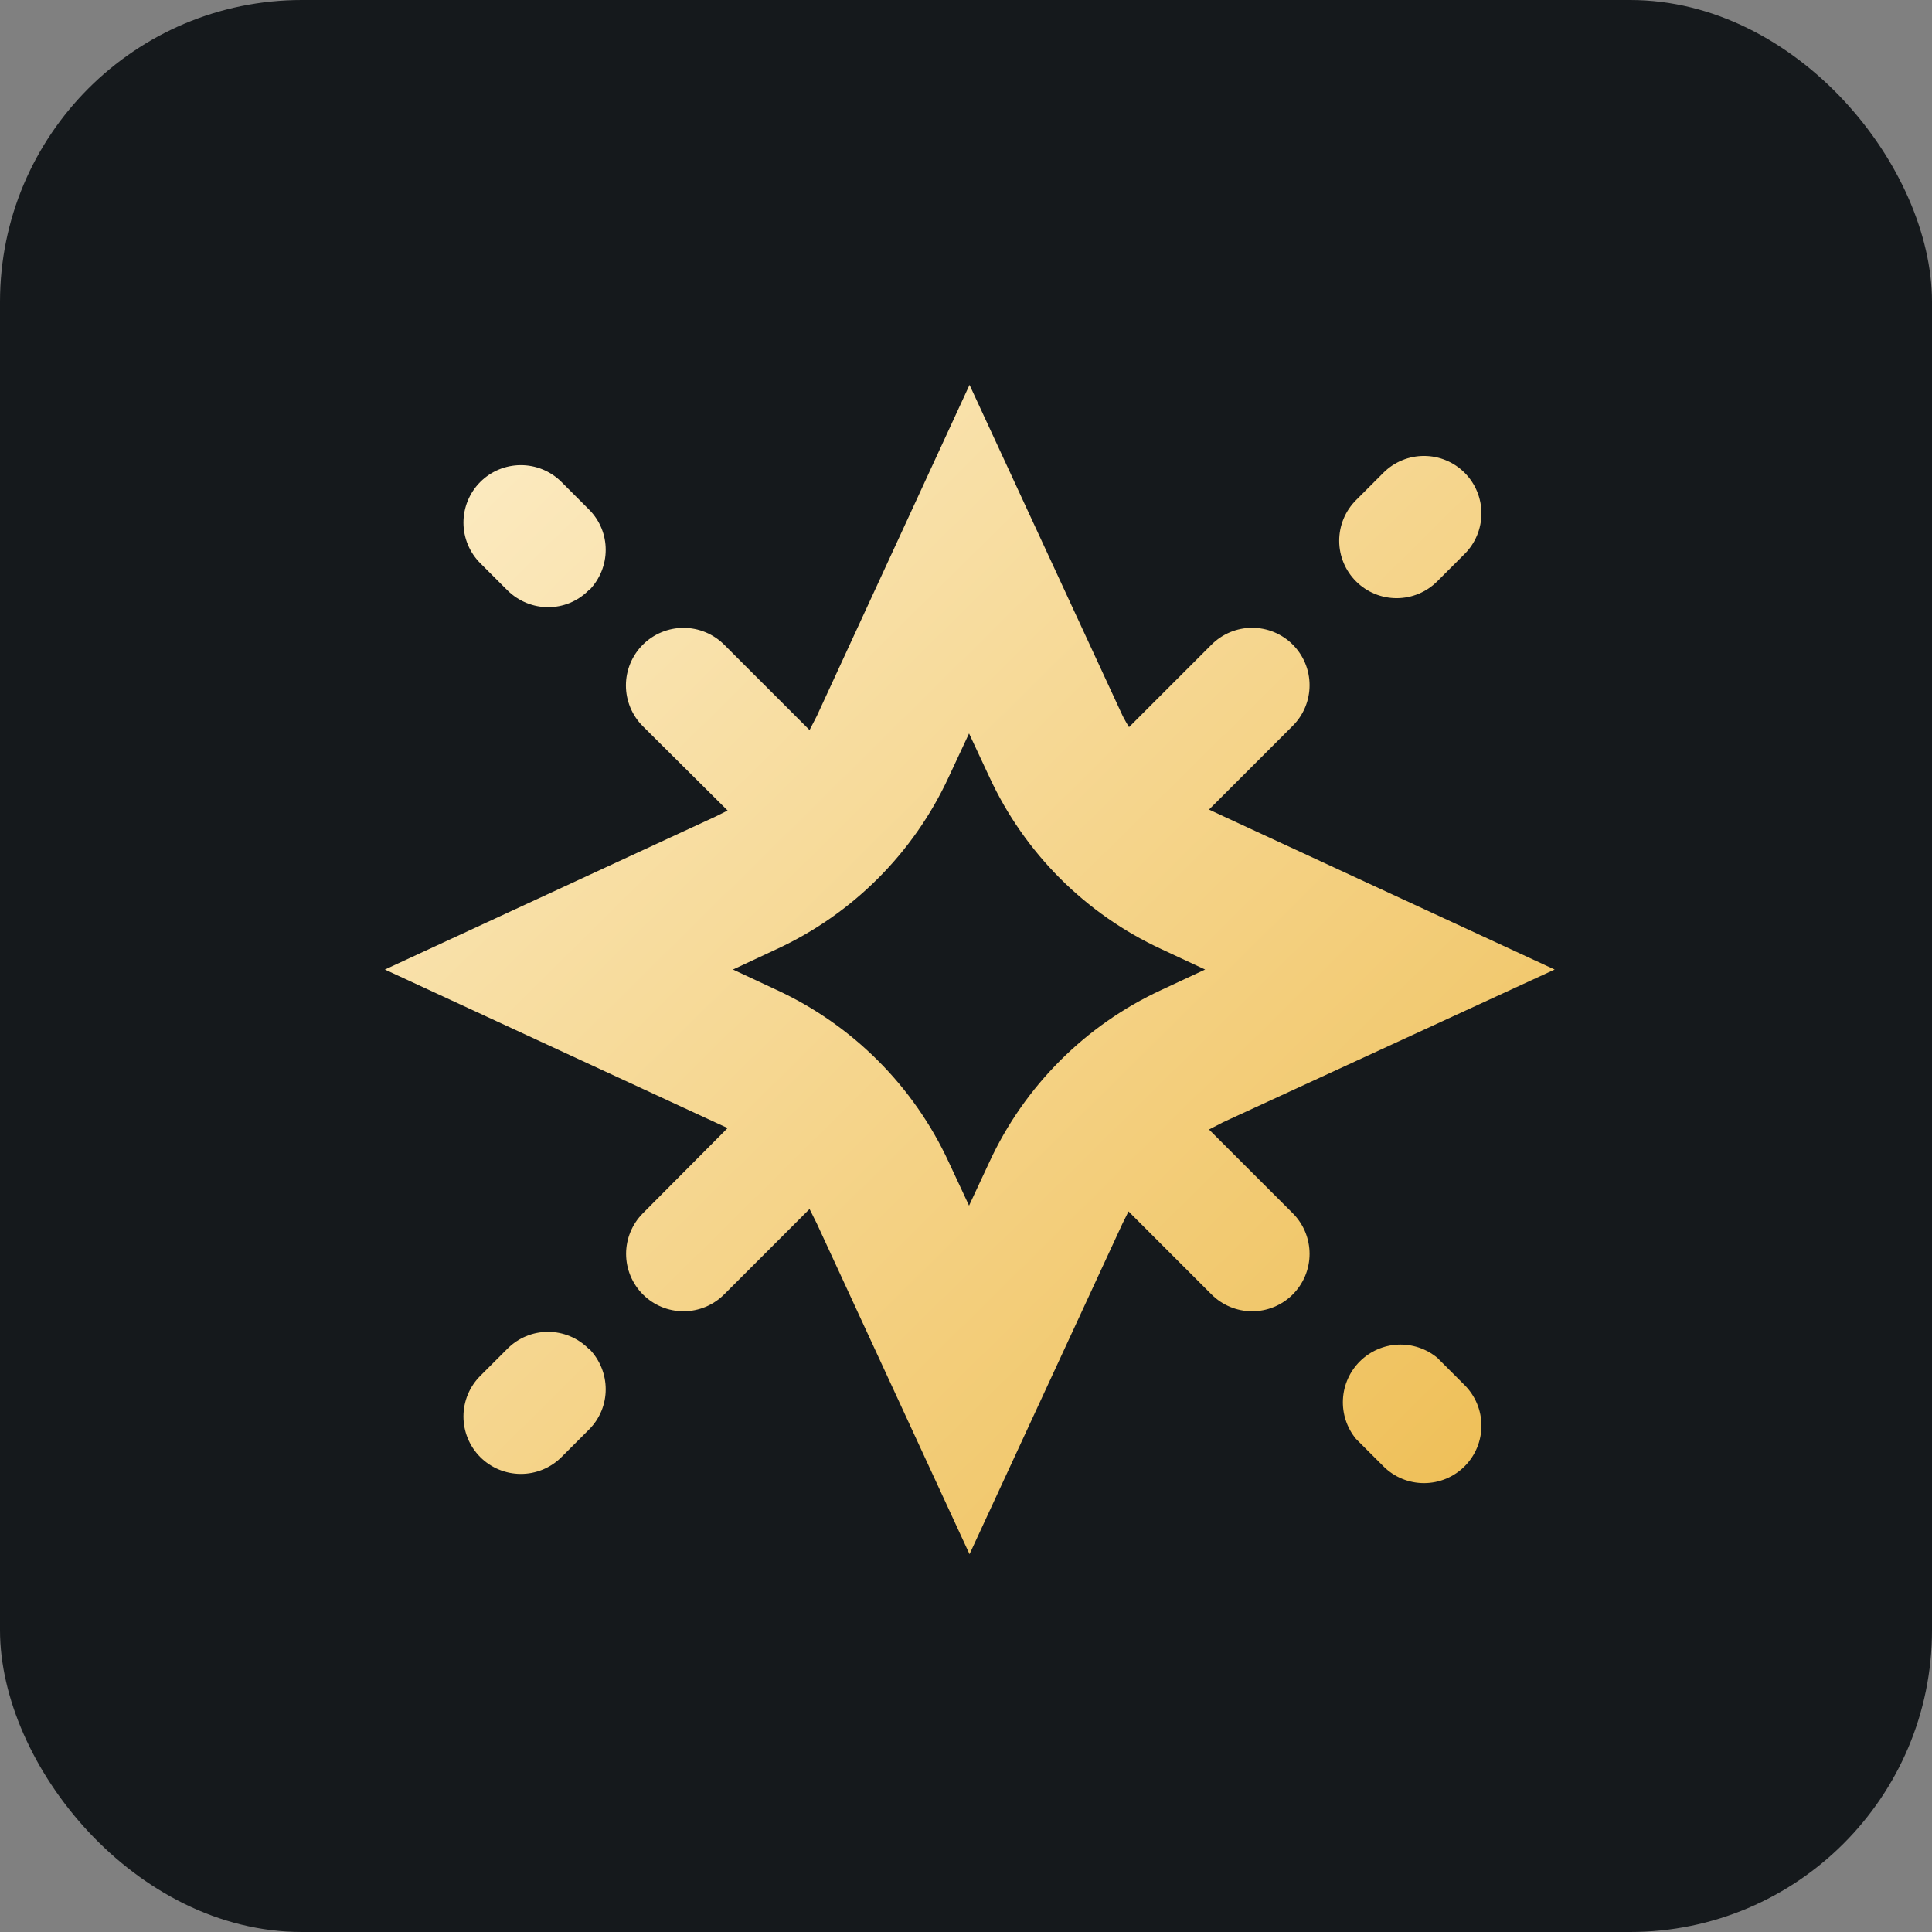 <svg width="256" height="256" title="Starlight" viewBox="0 0 256 256" fill="none" xmlns="http://www.w3.org/2000/svg" id="starlight">
<rect x="0" y="0" width="256" height="256" fill="#808080" stroke="none"/>
<style>
#starlight {
    rect {fill: #15191C}

    @media (prefers-color-scheme: light) {
        rect {fill: #F4F2ED}
    }
}
</style>
<rect width="256" height="256" rx="40" fill="#15191C"/>
<path fill-rule="evenodd" clip-rule="evenodd" d="M148.766 94.873L128.468 51L108.234 94.873L107.27 96.736L95.965 85.43C95.256 84.722 94.415 84.159 93.489 83.776C92.563 83.392 91.571 83.195 90.569 83.195C89.567 83.195 88.575 83.392 87.649 83.776C86.723 84.159 85.882 84.722 85.173 85.43C84.465 86.139 83.903 86.98 83.519 87.906C83.136 88.832 82.938 89.824 82.938 90.826C82.938 91.828 83.136 92.82 83.519 93.746C83.903 94.672 84.465 95.513 85.173 96.222L96.414 107.399L94.873 108.17L51 128.468L94.873 148.766L96.414 149.473L85.173 160.778C83.751 162.209 82.955 164.147 82.961 166.165C82.964 167.164 83.164 168.152 83.549 169.074C83.934 169.996 84.497 170.833 85.205 171.538C85.914 172.242 86.754 172.8 87.678 173.18C88.603 173.559 89.593 173.753 90.592 173.75C92.609 173.744 94.542 172.937 95.965 171.506L107.27 160.2L108.234 162.127L128.468 205.936L148.766 162.063L149.537 160.521L160.521 171.506C161.226 172.214 162.063 172.777 162.985 173.162C163.907 173.547 164.895 173.747 165.894 173.75C166.894 173.753 167.883 173.559 168.808 173.18C169.732 172.8 170.572 172.242 171.281 171.538C171.989 170.833 172.552 169.996 172.937 169.074C173.322 168.152 173.522 167.164 173.525 166.165C173.528 165.166 173.334 164.176 172.955 163.251C172.575 162.327 172.017 161.487 171.313 160.778L160.2 149.666L162.063 148.702L206 128.468L162.127 108.17L160.2 107.27L171.313 96.157C172.017 95.449 172.575 94.609 172.955 93.684C173.334 92.76 173.528 91.77 173.525 90.771C173.522 89.772 173.322 88.783 172.937 87.861C172.552 86.939 171.989 86.102 171.281 85.398C170.572 84.694 169.732 84.136 168.808 83.756C167.883 83.377 166.894 83.183 165.894 83.186C164.895 83.189 163.907 83.388 162.985 83.774C162.063 84.159 161.226 84.722 160.521 85.43L149.601 96.35C149.331 95.908 149.074 95.458 148.83 95.001L148.766 94.808V94.873ZM128.404 97.185L125.706 102.966C121.054 113.034 112.97 121.118 102.902 125.77L97.121 128.468L102.902 131.166C112.97 135.818 121.054 143.901 125.706 153.969L128.404 159.751L131.102 153.969C135.754 143.901 143.837 135.818 153.905 131.166L159.686 128.468L153.905 125.77C143.837 121.118 135.754 113.034 131.102 102.966L128.404 97.185Z" fill="url(#linearGradient1)"/>
<path d="M194.052 73.418C194.761 72.714 195.324 71.877 195.709 70.955C196.094 70.033 196.294 69.044 196.297 68.045C196.3 67.046 196.106 66.056 195.726 65.132C195.347 64.208 194.789 63.367 194.084 62.659C193.38 61.95 192.543 61.387 191.621 61.002C190.699 60.617 189.71 60.417 188.711 60.414C187.712 60.411 186.722 60.605 185.798 60.985C184.874 61.364 184.033 61.922 183.325 62.627L179.663 66.288C178.241 67.719 177.445 69.657 177.451 71.674C177.457 73.692 178.265 75.625 179.696 77.047C181.127 78.47 183.064 79.266 185.082 79.26C187.1 79.254 189.032 78.446 190.455 77.015L194.052 73.418ZM77.979 78.236C75.024 81.191 70.271 81.191 67.252 78.236L63.654 74.639C62.223 73.216 61.416 71.283 61.41 69.266C61.404 67.248 62.2 65.31 63.622 63.879C65.045 62.448 66.978 61.641 68.995 61.635C71.013 61.629 72.951 62.425 74.382 63.847L78.043 67.508C80.998 70.463 80.998 75.217 78.043 78.236H77.979ZM77.979 178.7C77.275 177.995 76.439 177.436 75.518 177.054C74.598 176.672 73.612 176.476 72.615 176.476C71.619 176.476 70.632 176.672 69.712 177.054C68.792 177.436 67.956 177.995 67.252 178.7L63.654 182.297C62.223 183.72 61.416 185.652 61.41 187.67C61.404 189.688 62.2 191.626 63.622 193.057C65.045 194.488 66.978 195.295 68.995 195.301C71.013 195.307 72.951 194.511 74.382 193.089L78.043 189.427C80.998 186.472 80.998 181.719 78.043 178.7H77.979ZM194.052 183.518C194.761 184.222 195.324 185.059 195.709 185.981C196.094 186.903 196.294 187.892 196.297 188.891C196.3 189.89 196.106 190.88 195.726 191.804C195.347 192.728 194.789 193.568 194.084 194.277C193.38 194.986 192.543 195.549 191.621 195.934C190.699 196.319 189.71 196.518 188.711 196.521C187.712 196.524 186.722 196.331 185.798 195.951C184.874 195.571 184.033 195.014 183.325 194.309L179.663 190.648C178.461 189.178 177.849 187.312 177.947 185.416C178.045 183.519 178.845 181.727 180.192 180.388C181.539 179.049 183.336 178.259 185.233 178.173C187.131 178.087 188.992 178.709 190.455 179.92L194.052 183.518Z" fill="url(#linearGradient2)"/>
<linearGradient id="linearGradient1" x1="51" y1="58.773" x2="199.32" y2="209.083" gradientUnits="userSpaceOnUse">
<stop stop-color="#FCECC5"/>
<stop offset="1" stop-color="#EEBD52"/>
</linearGradient>
<linearGradient id="linearGradient2" x1="51" y1="58.773" x2="199.32" y2="209.083" gradientUnits="userSpaceOnUse">
<stop stop-color="#FCECC5"/>
<stop offset="1" stop-color="#EEBD52"/>
</linearGradient>
</svg>